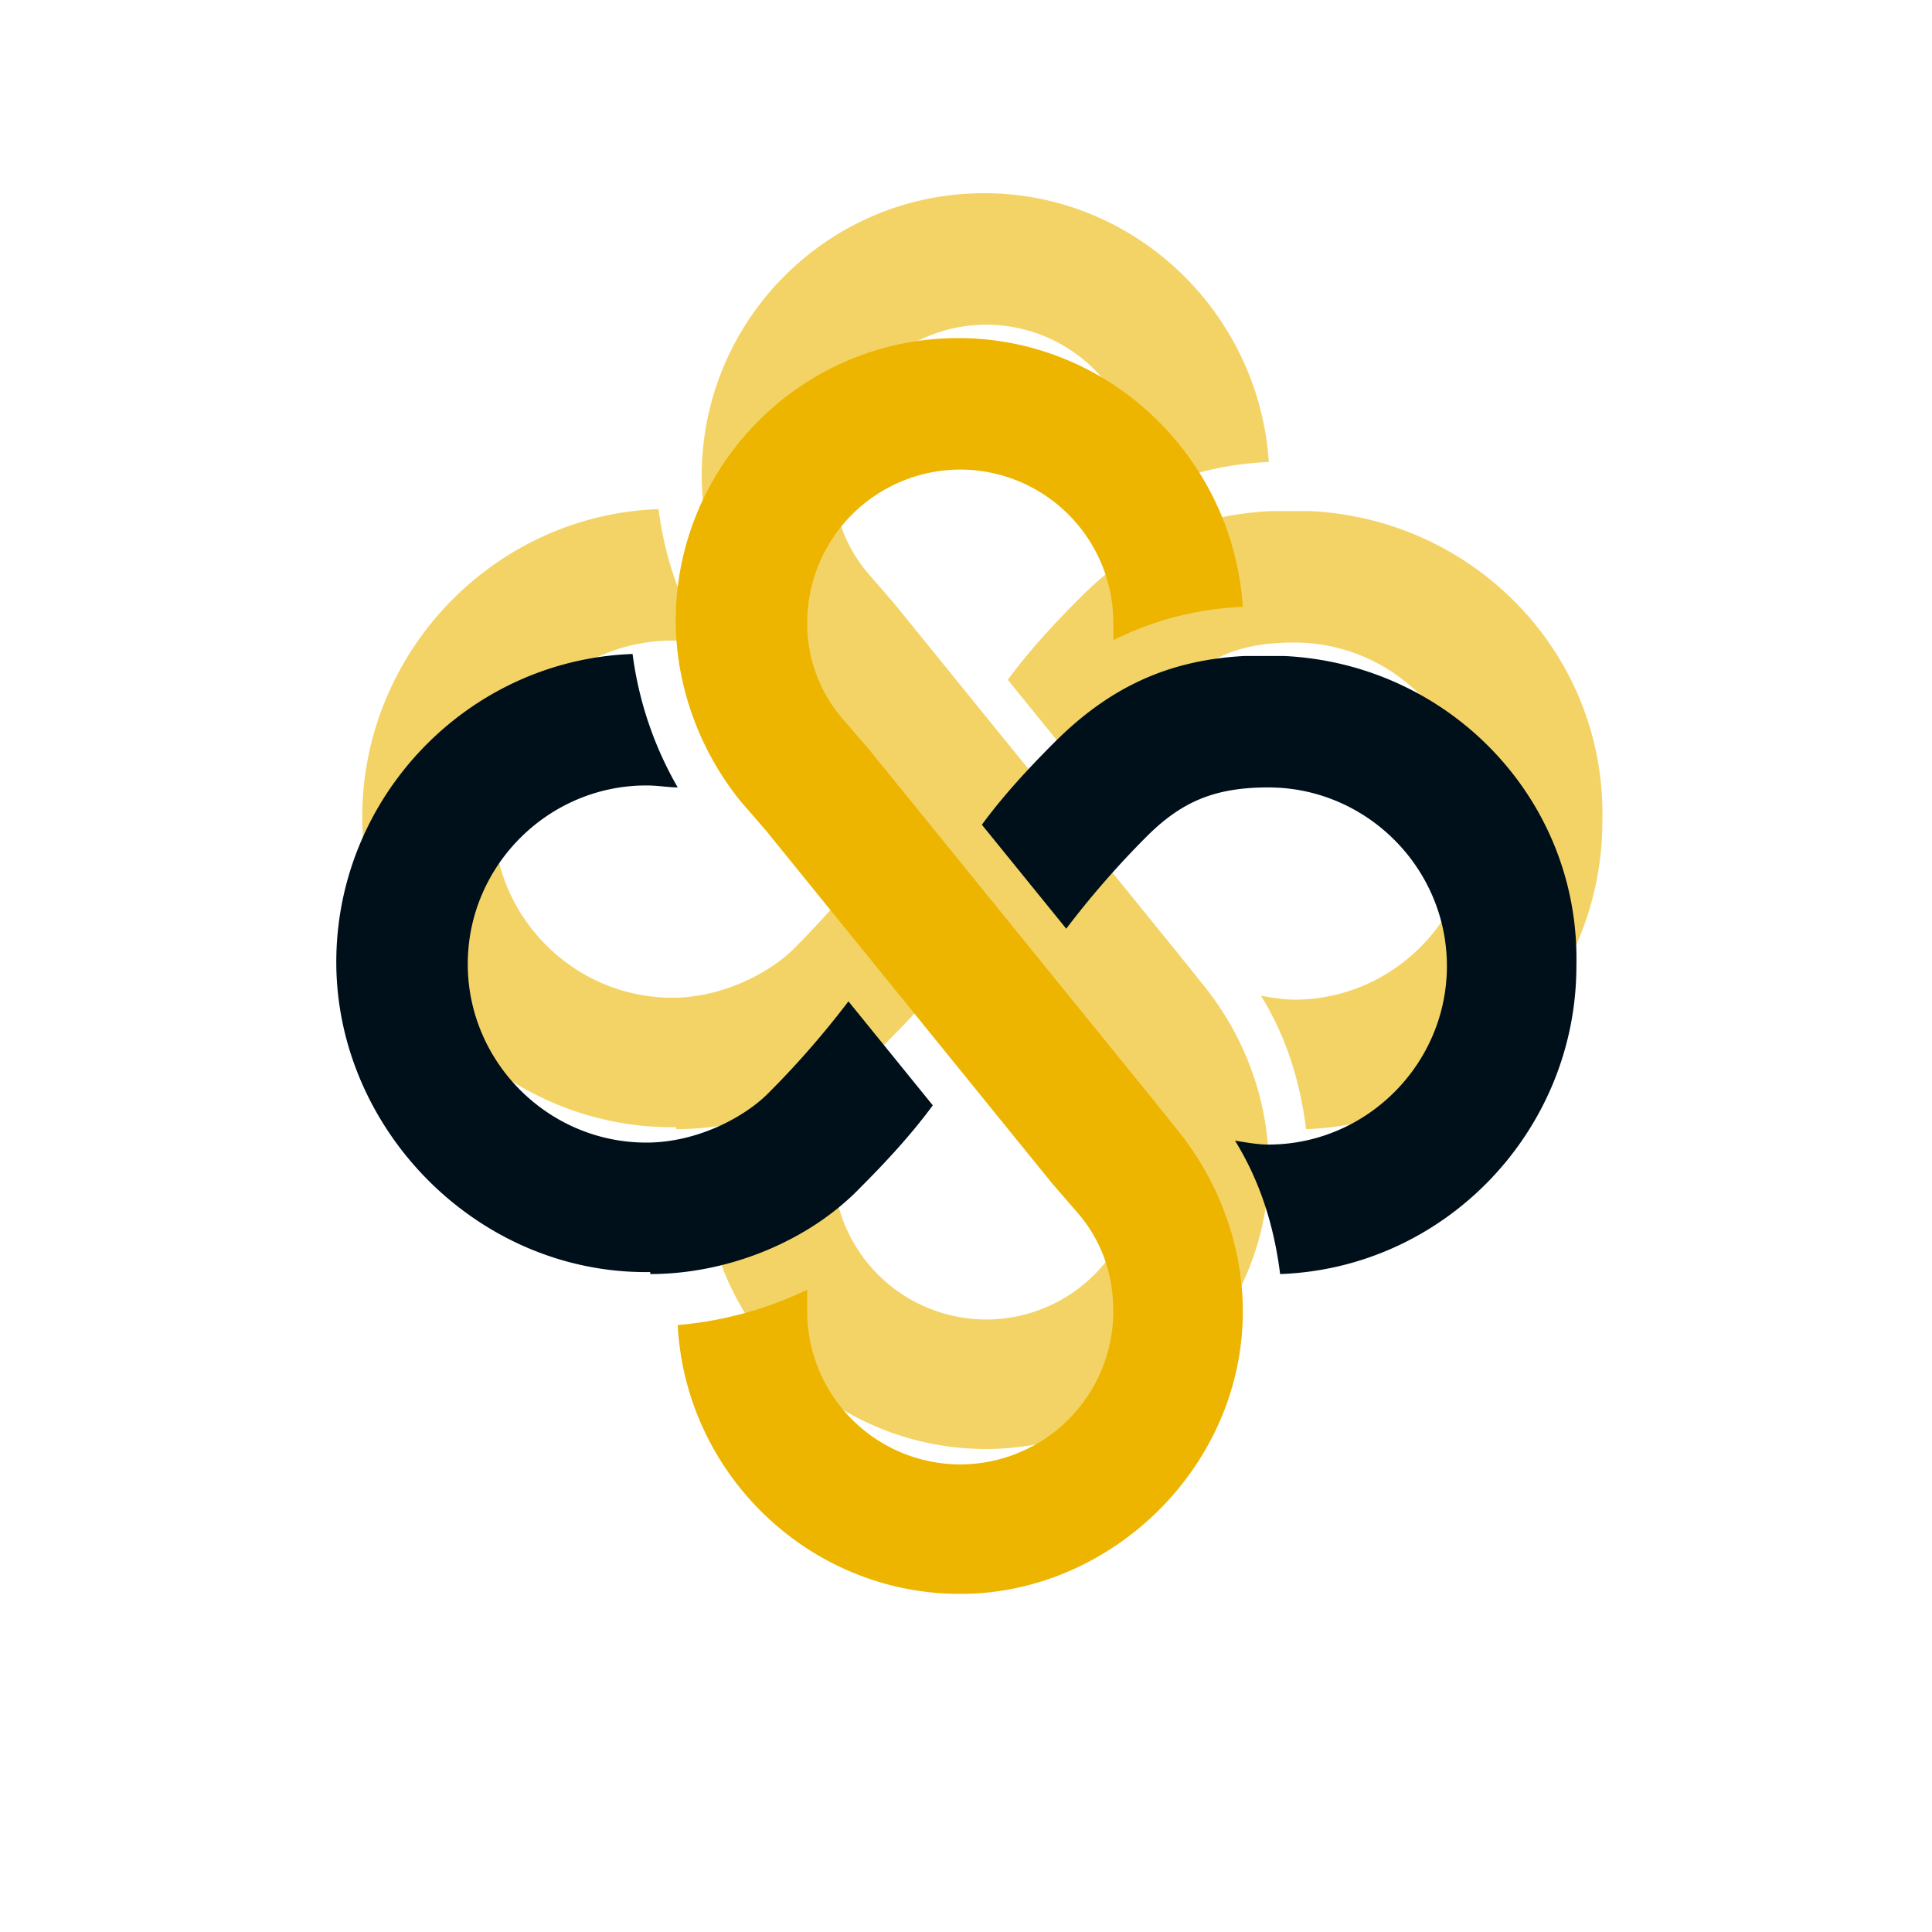 <svg xmlns="http://www.w3.org/2000/svg" width="80" height="80" fill="none" viewBox="0 0 80 80">
  <g clip-path="url(#a)">
    <g filter="url(#b)">
      <path fill="#EDB500" fill-opacity=".6" d="M40.756 8c-6.5 0-11.7 5.281-11.7 11.7 0 2.681.975 5.363 2.681 7.475l1.057 1.219 11.862 14.625 1.056 1.218c.975 1.138 1.463 2.52 1.463 4.063a6.346 6.346 0 0 1-6.338 6.338A6.346 6.346 0 0 1 34.5 48.3v-.894a15.497 15.497 0 0 1-5.363 1.463C29.462 55.044 34.581 60 40.837 60c6.257 0 11.7-5.281 11.7-11.7 0-2.681-.975-5.362-2.68-7.475l-.976-1.219L37.02 24.981l-1.057-1.219a6.03 6.03 0 0 1-1.462-3.98 6.346 6.346 0 0 1 6.337-6.338 6.346 6.346 0 0 1 6.338 6.337v.732a13.096 13.096 0 0 1 5.362-1.382C52.131 12.956 47.012 8 40.757 8Z"/>
      <path fill="#EDB500" fill-opacity=".6" d="M28 46.756c3.25 0 6.581-1.381 8.694-3.575 1.056-1.056 2.112-2.194 3.006-3.412l-3.494-4.306a37.379 37.379 0 0 1-3.331 3.818c-.975.975-2.925 2.032-5.038 2.032-4.062 0-7.393-3.332-7.393-7.394 0-4.063 3.331-7.394 7.393-7.394.488 0 .894.081 1.3.081-.974-1.706-1.625-3.575-1.868-5.525C20.444 21.325 15 27.012 15 33.837s5.688 12.757 12.675 12.838H28v.081Zm26.244-25.593h-1.625c-3.169.162-5.606 1.3-7.881 3.575-1.057 1.056-2.113 2.193-3.007 3.412l3.494 4.306a37.377 37.377 0 0 1 3.331-3.818c1.463-1.463 2.844-2.032 5.038-2.032 4.062 0 7.394 3.332 7.394 7.394 0 4.063-3.332 7.394-7.394 7.394-.406 0-.894-.081-1.381-.163 1.056 1.707 1.625 3.575 1.868 5.525 6.825-.243 12.27-5.93 12.27-12.756.162-6.906-5.282-12.512-12.107-12.837Z"/>
    </g>
    <path fill="#EDB500" d="M39.681 14c-6.5 0-11.7 5.281-11.7 11.7 0 2.681.975 5.363 2.682 7.475l1.056 1.219L43.58 49.019l1.057 1.218c.975 1.138 1.462 2.52 1.462 4.063a6.346 6.346 0 0 1-6.337 6.338 6.346 6.346 0 0 1-6.338-6.338v-.894a15.498 15.498 0 0 1-5.362 1.463C28.388 61.044 33.506 66 39.763 66c6.256 0 11.7-5.281 11.7-11.7 0-2.681-.975-5.362-2.682-7.475l-.975-1.219-11.862-14.625-1.056-1.219a6.03 6.03 0 0 1-1.463-3.98 6.346 6.346 0 0 1 6.338-6.338A6.346 6.346 0 0 1 46.1 25.78v.732a13.096 13.096 0 0 1 5.363-1.382C51.056 18.956 45.938 14 39.68 14Z"/>
    <path fill="#00101B" d="M26.925 52.756c3.25 0 6.582-1.381 8.694-3.575 1.056-1.056 2.112-2.194 3.006-3.412l-3.493-4.306A37.378 37.378 0 0 1 31.8 45.28c-.975.975-2.925 2.032-5.037 2.032-4.063 0-7.394-3.332-7.394-7.394 0-4.063 3.331-7.394 7.394-7.394.487 0 .893.081 1.3.081a14.859 14.859 0 0 1-1.869-5.525c-6.825.244-12.269 5.932-12.269 12.756 0 6.825 5.688 12.757 12.675 12.838h.325v.081ZM53.17 27.163h-1.626c-3.168.162-5.606 1.3-7.881 3.575-1.056 1.056-2.112 2.193-3.006 3.412l3.494 4.306a37.377 37.377 0 0 1 3.33-3.818c1.463-1.463 2.844-2.032 5.038-2.032 4.063 0 7.394 3.332 7.394 7.394 0 4.063-3.331 7.394-7.394 7.394-.406 0-.893-.081-1.381-.163 1.056 1.707 1.625 3.575 1.869 5.525 6.825-.243 12.268-5.93 12.268-12.756.163-6.906-5.28-12.512-12.106-12.837Z"/>
  </g>
  <defs>
    <clipPath id="a">
      <path fill="#fff" d="M0 0h80v80H0z"/>
    </clipPath>
    <filter id="b" width="71.353" height="72" x="5" y="-2" color-interpolation-filters="sRGB" filterUnits="userSpaceOnUse">
      <feFlood flood-opacity="0" result="BackgroundImageFix"/>
      <feBlend in="SourceGraphic" in2="BackgroundImageFix" result="shape"/>
      <feGaussianBlur result="effect1_foregroundBlur_52_21824" stdDeviation="5"/>
    </filter>
  </defs>
</svg>
